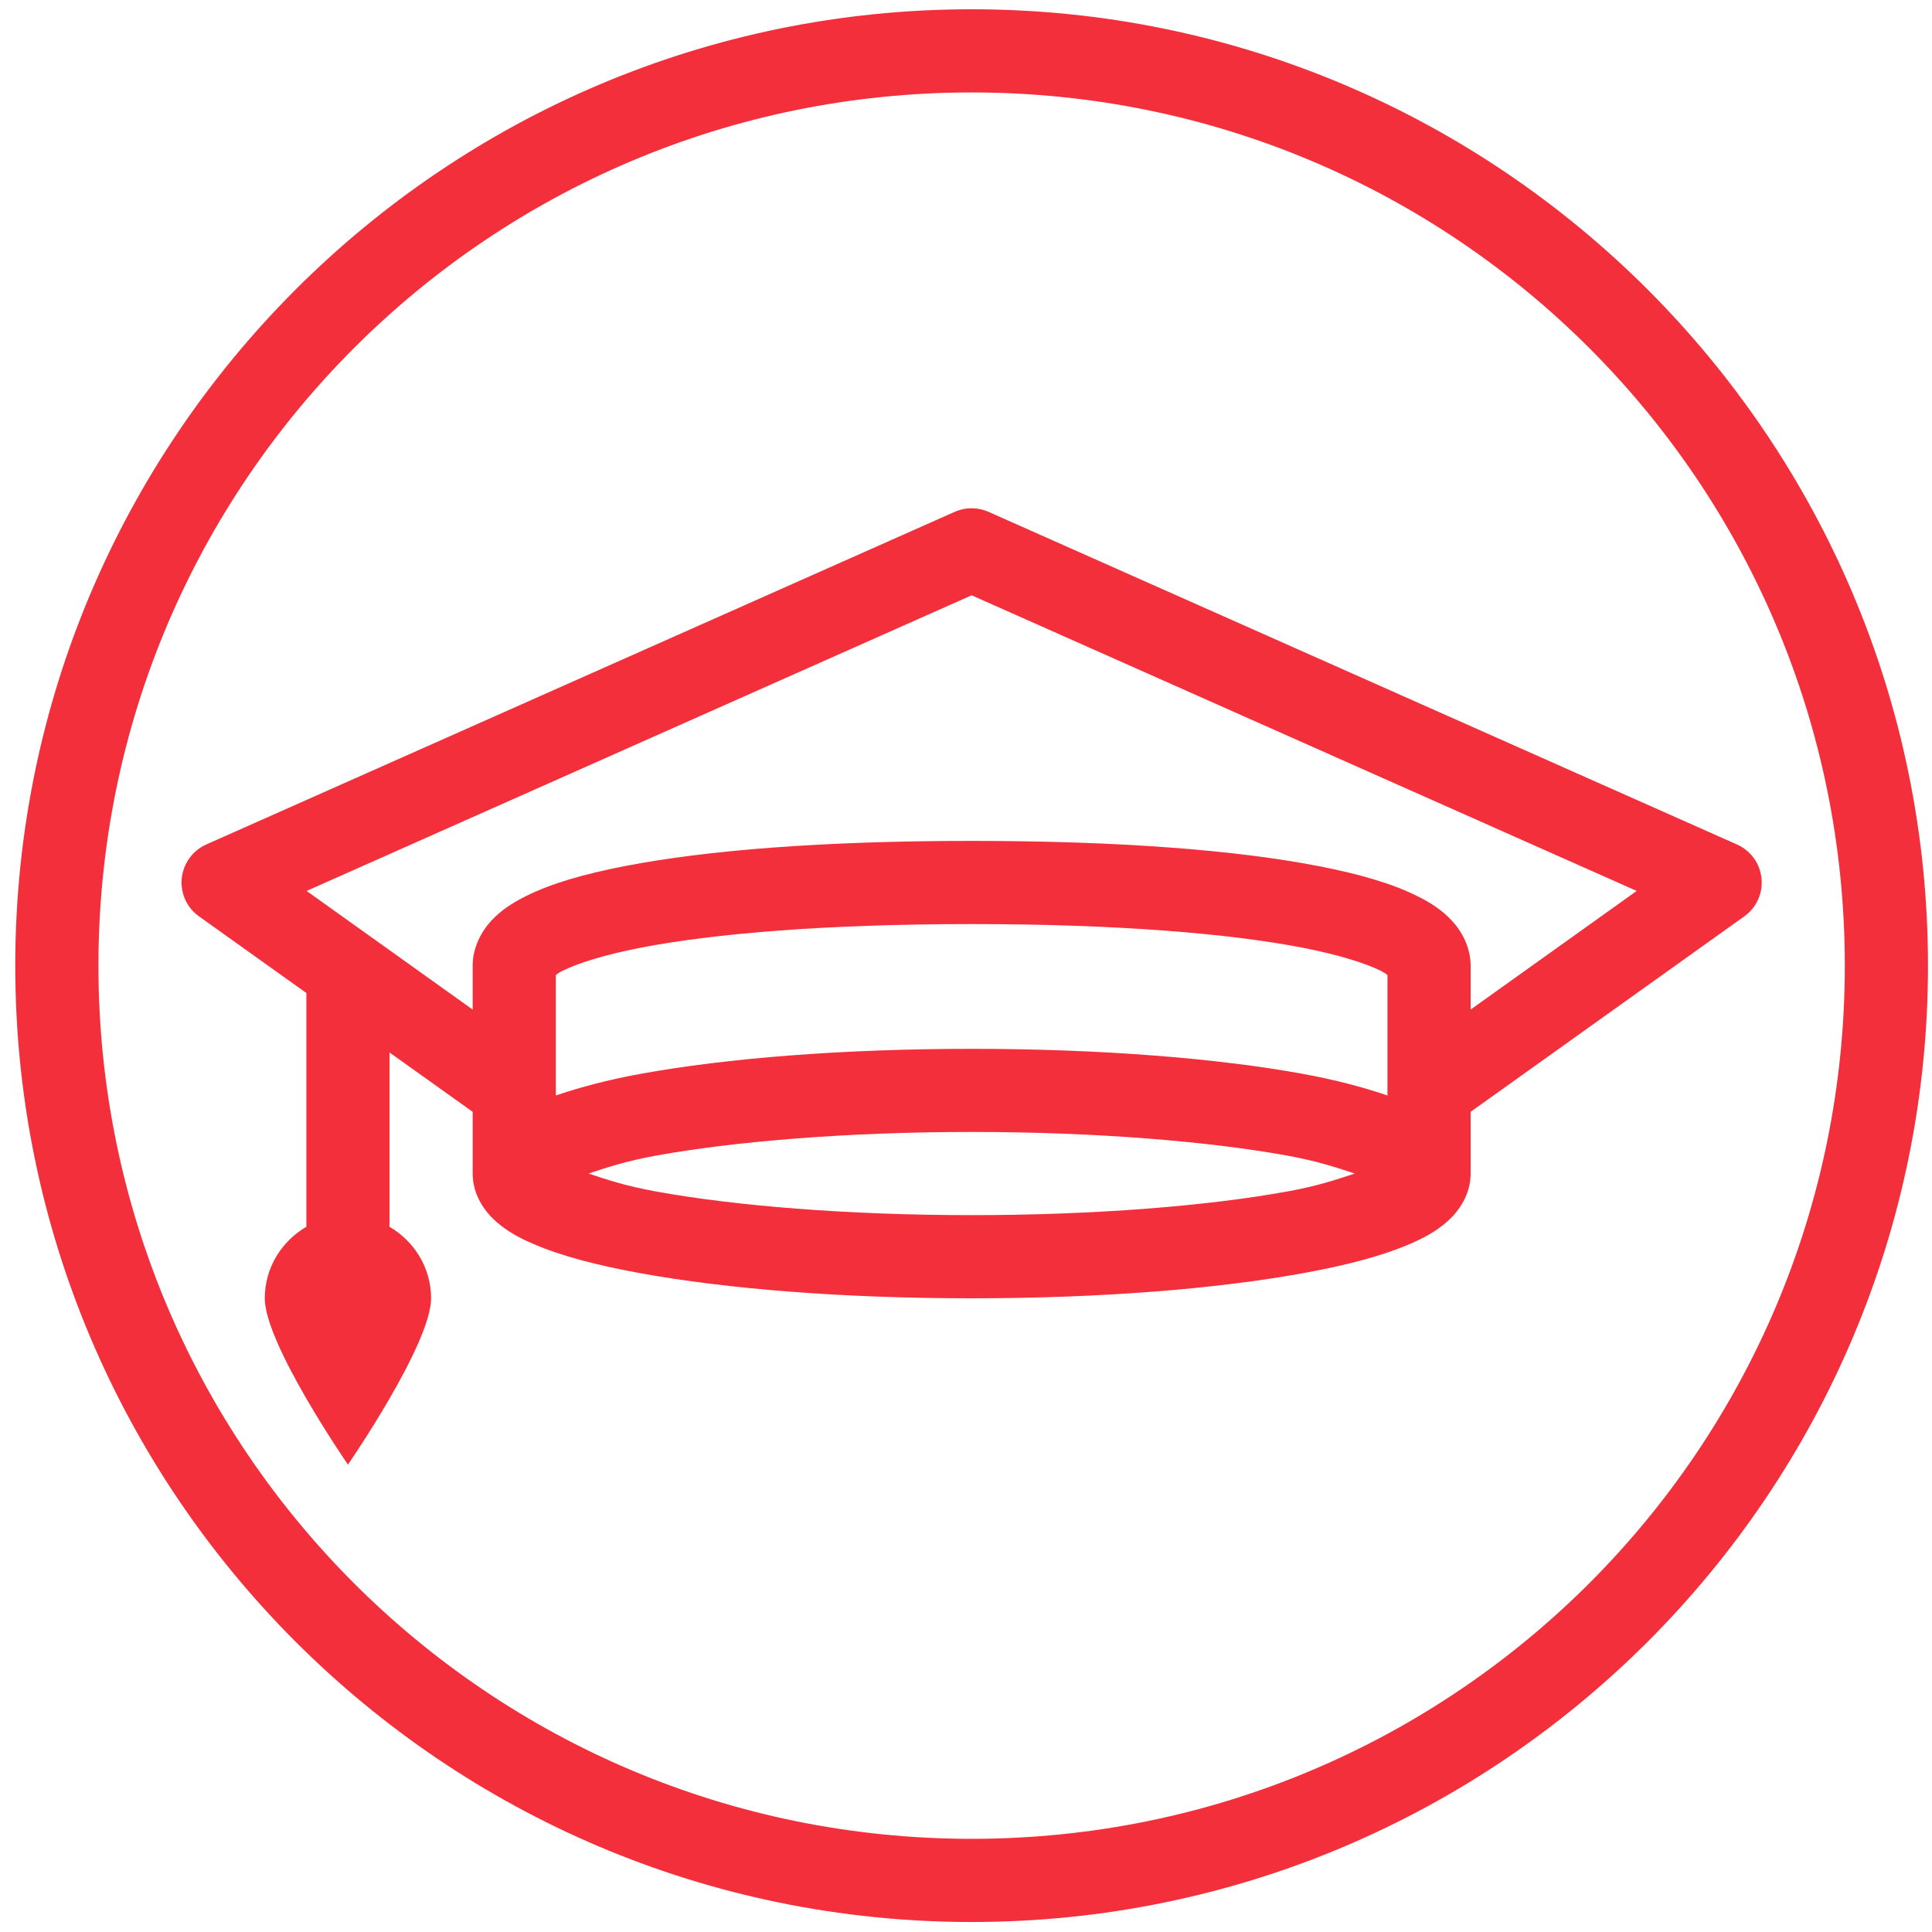 <svg width="40" height="40" viewBox="0 0 40 40" fill="none" xmlns="http://www.w3.org/2000/svg">
<path d="M20.117 0.192C9.192 0.192 0.316 9.068 0.316 19.993C0.316 30.918 9.192 39.793 20.117 39.793C31.042 39.793 39.917 30.918 39.917 19.993C39.917 9.068 31.042 0.192 20.117 0.192ZM20.117 1.914C30.112 1.914 38.195 9.998 38.195 19.993C38.195 29.988 30.112 38.071 20.117 38.071C10.122 38.071 2.038 29.988 2.038 19.993C2.038 9.998 10.122 1.914 20.117 1.914ZM20.132 10.523C20.006 10.521 19.882 10.546 19.767 10.597L4.271 17.484C4.132 17.546 4.012 17.643 3.923 17.766C3.834 17.889 3.779 18.033 3.763 18.184C3.748 18.335 3.773 18.488 3.835 18.626C3.898 18.765 3.996 18.884 4.12 18.972L6.343 20.559V25.399C5.831 25.698 5.482 26.247 5.482 26.88C5.482 27.827 7.204 30.323 7.204 30.323C7.204 30.323 8.925 27.827 8.925 26.88C8.925 26.247 8.576 25.698 8.064 25.399V21.79L9.786 23.019V24.297C9.786 24.736 10.032 25.079 10.267 25.288C10.502 25.496 10.759 25.633 11.051 25.758C11.634 26.009 12.372 26.199 13.267 26.362C15.056 26.687 17.459 26.88 20.117 26.88C22.774 26.88 25.177 26.687 26.967 26.362C27.862 26.199 28.599 26.009 29.183 25.758C29.475 25.633 29.732 25.496 29.967 25.288C30.201 25.079 30.448 24.736 30.448 24.297V23.019L36.114 18.972C36.237 18.884 36.336 18.765 36.398 18.626C36.461 18.488 36.486 18.335 36.47 18.184C36.455 18.033 36.4 17.889 36.311 17.766C36.221 17.643 36.101 17.546 35.962 17.484L20.466 10.597C20.361 10.55 20.247 10.525 20.132 10.523V10.523ZM20.117 12.325L33.886 18.446L30.448 20.902V19.993C30.448 19.617 30.265 19.28 30.057 19.058C29.849 18.836 29.611 18.686 29.344 18.553C28.811 18.288 28.144 18.096 27.295 17.931C25.597 17.602 23.192 17.41 20.117 17.41C17.042 17.41 14.636 17.602 12.939 17.931C12.09 18.096 11.422 18.288 10.889 18.553C10.623 18.686 10.384 18.836 10.176 19.058C9.968 19.28 9.786 19.617 9.786 19.993V20.902L6.348 18.446L20.117 12.325ZM20.117 19.132C23.118 19.132 25.449 19.326 26.967 19.621C27.726 19.768 28.285 19.949 28.578 20.095C28.675 20.144 28.692 20.162 28.726 20.188V22.681C28.222 22.509 27.655 22.358 26.967 22.232C25.177 21.907 22.774 21.715 20.117 21.715C17.459 21.715 15.056 21.907 13.267 22.232C12.578 22.358 12.012 22.509 11.508 22.681V20.188C11.541 20.162 11.558 20.144 11.656 20.095C11.949 19.949 12.508 19.768 13.267 19.621C14.785 19.326 17.115 19.132 20.117 19.132ZM20.117 23.436C22.689 23.436 25.021 23.63 26.659 23.927C27.276 24.04 27.668 24.171 28.048 24.297C27.668 24.424 27.276 24.555 26.659 24.667C25.021 24.965 22.689 25.158 20.117 25.158C17.544 25.158 15.212 24.965 13.574 24.667C12.957 24.555 12.565 24.424 12.186 24.297C12.565 24.171 12.957 24.04 13.574 23.927C15.212 23.63 17.544 23.436 20.117 23.436Z" fill="#F22F3B"/>
</svg>
